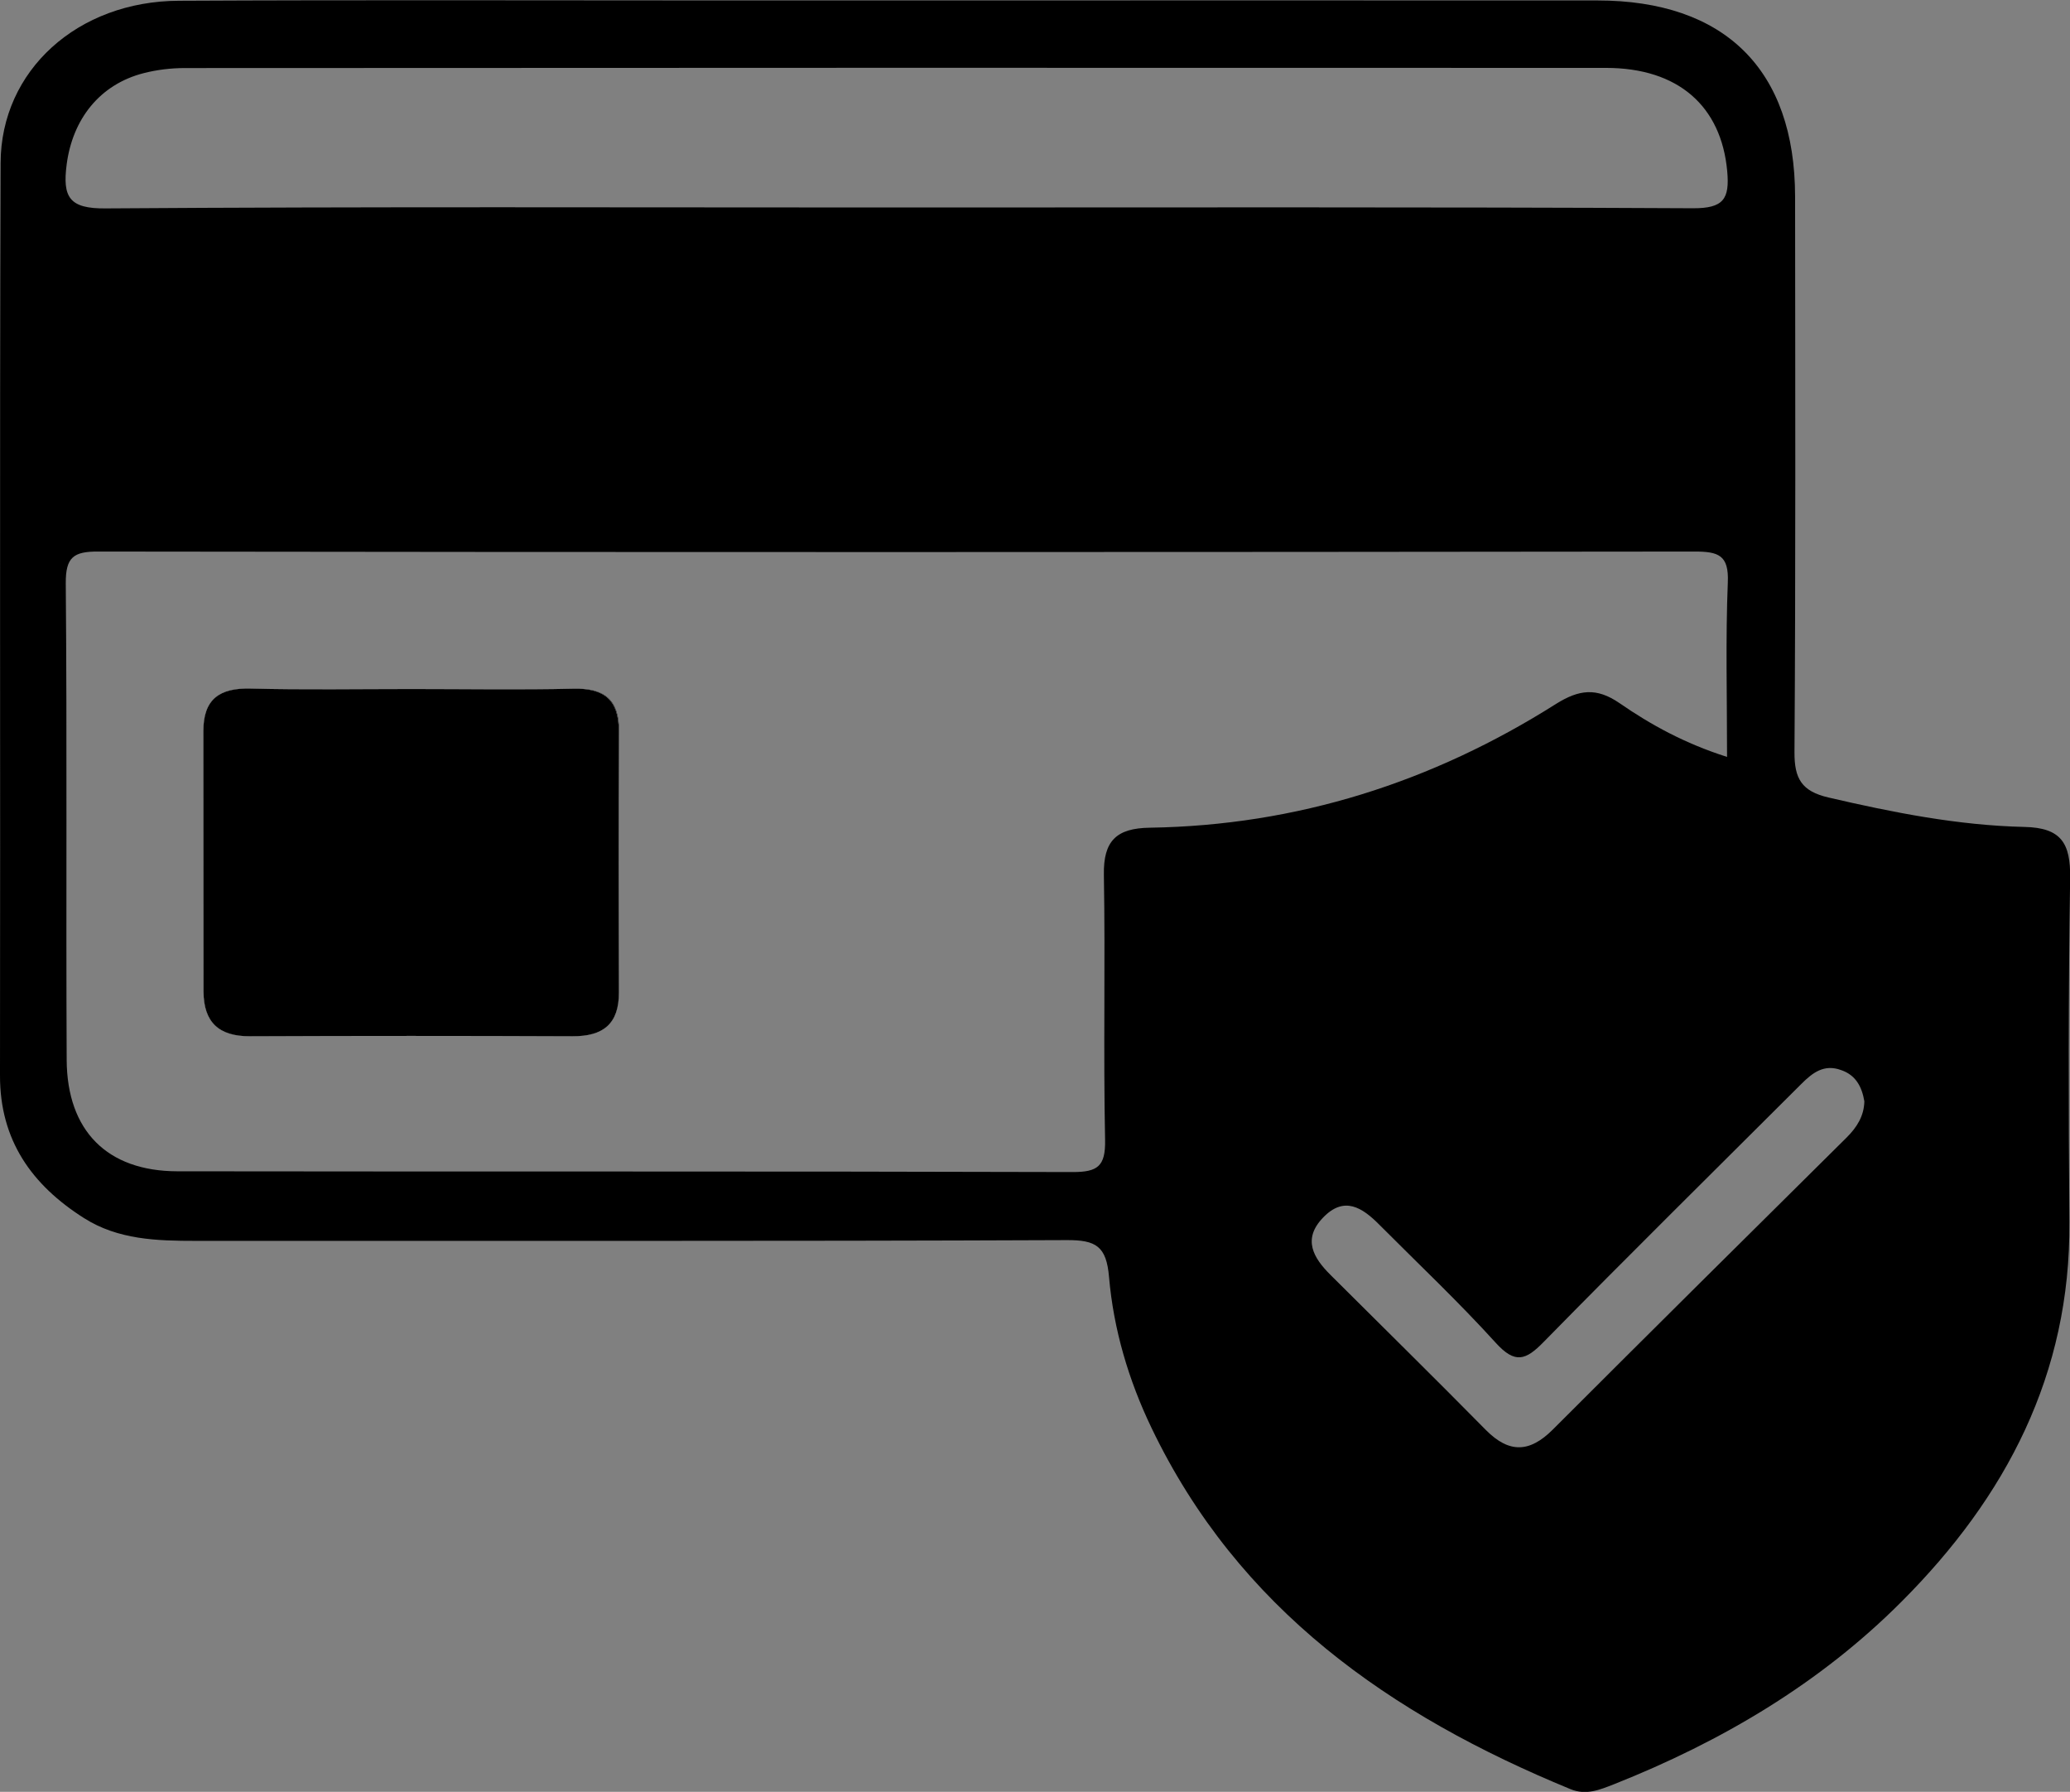<?xml version="1.0" encoding="utf-8"?>
<!-- Generator: Adobe Illustrator 24.0.0, SVG Export Plug-In . SVG Version: 6.00 Build 0)  -->
<svg version="1.1" id="Layer_1" xmlns="http://www.w3.org/2000/svg" xmlns:xlink="http://www.w3.org/1999/xlink" x="0px" y="0px"
	 viewBox="0 0 1362.9 1179.6" style="enable-background:new 0 0 1362.9 1179.6;" xml:space="preserve">
<rect x="0" y="0" width="1362.9" height="1179.6" fill="#808080" stroke="none"/>
<style type="text/css">
	.st0{fill:#FEFEFE;}
</style>
<path d="M407.6,481.7c-0.4,57.2-0.3,114.4-0.1,171.6c0.1,20.8-10.4,29-30.5,28.9c-70.8-0.3-141.7-0.3-212.5,0
	c-20.5,0.1-30.4-9.3-30.5-29.4c-0.1-57.2,0-114.4-0.1-171.6c0-21,10.7-28.4,31-27.9c35.4,0.9,70.8,0.3,106.2,0.3v0
	c35.4,0,70.9,0.6,106.2-0.2C398,452.8,407.8,460.6,407.6,481.7z"/>
<path d="M1332.9,544.4c-43.7-1-86.5-9.5-129.1-19.4c-17.5-4.1-22.4-12.3-22.3-29.8c0.8-121.9,0.5-243.9,0.4-365.8
	c-0.1-83.5-46.2-129.1-130.3-129.1c-153.8-0.1-307.6,0-461.4,0H475.6c-119.2,0-238.4-0.4-357.7,0.2C51.2,0.7,0.6,46.3,0.4,107.3
	C-0.3,307.5,0.3,507.7,0,708c-0.1,42.6,20.9,72.1,55.3,93.9c22.5,14.3,48,15,73.7,15c191.1-0.1,382.2,0.3,573.3-0.5
	c19.3-0.1,26.2,4,27.9,24.4c3,34.4,12.8,67.6,27.9,99.1c57.3,119.5,157.4,189.2,275.8,237.9c10.4,4.3,19.3,0.5,28.8-3.2
	c70.8-28.1,135.6-66.3,189.5-120.4c68.6-68.7,111.1-149.6,110.3-249.6c-0.6-75.5-0.7-151.1,0.5-226.6
	C1363.3,555.2,1357.2,544.9,1332.9,544.4z M43.9,108.2c3.9-29.7,21.7-52.7,50.9-60.1c8.7-2.2,17.9-3.3,26.9-3.3
	c311.9-0.2,623.8-0.2,935.7-0.1c47.7,0,75.9,25.3,79.8,67.9c1.7,18.4-2.4,24.6-22.6,24.5c-175.5-0.9-351-0.5-526.5-0.5l0,0
	c-172.8,0-345.6-0.6-518.3,0.6C45.5,137.5,41.1,129.8,43.9,108.2z M757.1,544.9c-22,0.3-30.7,8.6-30.3,31
	c1,58.2-0.4,116.5,0.8,174.7c0.3,17.2-4.9,21-21.3,21c-196.5-0.6-393.1-0.2-589.6-0.5c-46.2-0.1-72.5-26.7-72.8-73.2
	c-0.5-104.6,0.3-209.3-0.6-313.9c-0.1-17.2,5.1-21,21.5-20.9c350.3,0.5,700.6,0.4,1050.9,0c15.7,0,22.7,2.3,21.9,20.4
	c-1.5,37.2-0.5,74.5-0.5,114.8h0c-27.9-8.9-50.1-21.1-70.8-35.4c-15.1-10.4-26.6-9-41.8,0.5C943,515,853.9,543.4,757.1,544.9z
	 M1227.5,725c-0.2,9.7-4.9,17.1-11.6,23.8c-64.6,64-129.2,128-193.5,192.3c-15.1,15.1-28.6,15.9-44,0.4
	c-33.8-34.3-68.2-68.1-102.3-102.1c-11.3-11.2-18.7-23.5-5.1-37.7c14-14.7,26-6.7,37.2,4.6c25.7,25.8,52.2,50.8,76.6,77.7
	c12.7,14,19.7,11.6,31.6-0.6c56-57.1,113-113.3,169.6-169.8c7.4-7.4,15-13.3,26.3-9.1C1221.9,707.8,1225.9,715.5,1227.5,725
	L1227.5,725z"/>
<path class="st0" d="M407.5,653.3c0.1,20.8-10.4,29-30.5,28.9c-70.8-0.3-141.7-0.3-212.5,0c-20.5,0.1-30.4-9.3-30.5-29.4
	c-0.1-57.2,0-114.4-0.1-171.6c0-21,10.7-28.4,31-27.9c35.4,0.9,70.8,0.3,106.2,0.3v0c35.4,0,70.9,0.6,106.2-0.2
	c20.5-0.5,30.3,7.3,30.1,28.4C407.2,538.9,407.4,596.1,407.5,653.3z"/>
<path d="M407.5,653.3c0.1,20.8-10.4,29-30.5,28.9c-70.8-0.3-141.7-0.3-212.5,0c-20.5,0.1-30.4-9.3-30.5-29.4
	c-0.1-57.2,0-114.4-0.1-171.6c0-21,10.7-28.4,31-27.9c35.4,0.9,70.8,0.3,106.2,0.3v0c35.4,0,70.9,0.6,106.2-0.2
	c20.5-0.5,30.3,7.3,30.1,28.4C407.2,538.9,407.4,596.1,407.5,653.3z"/>
</svg>
